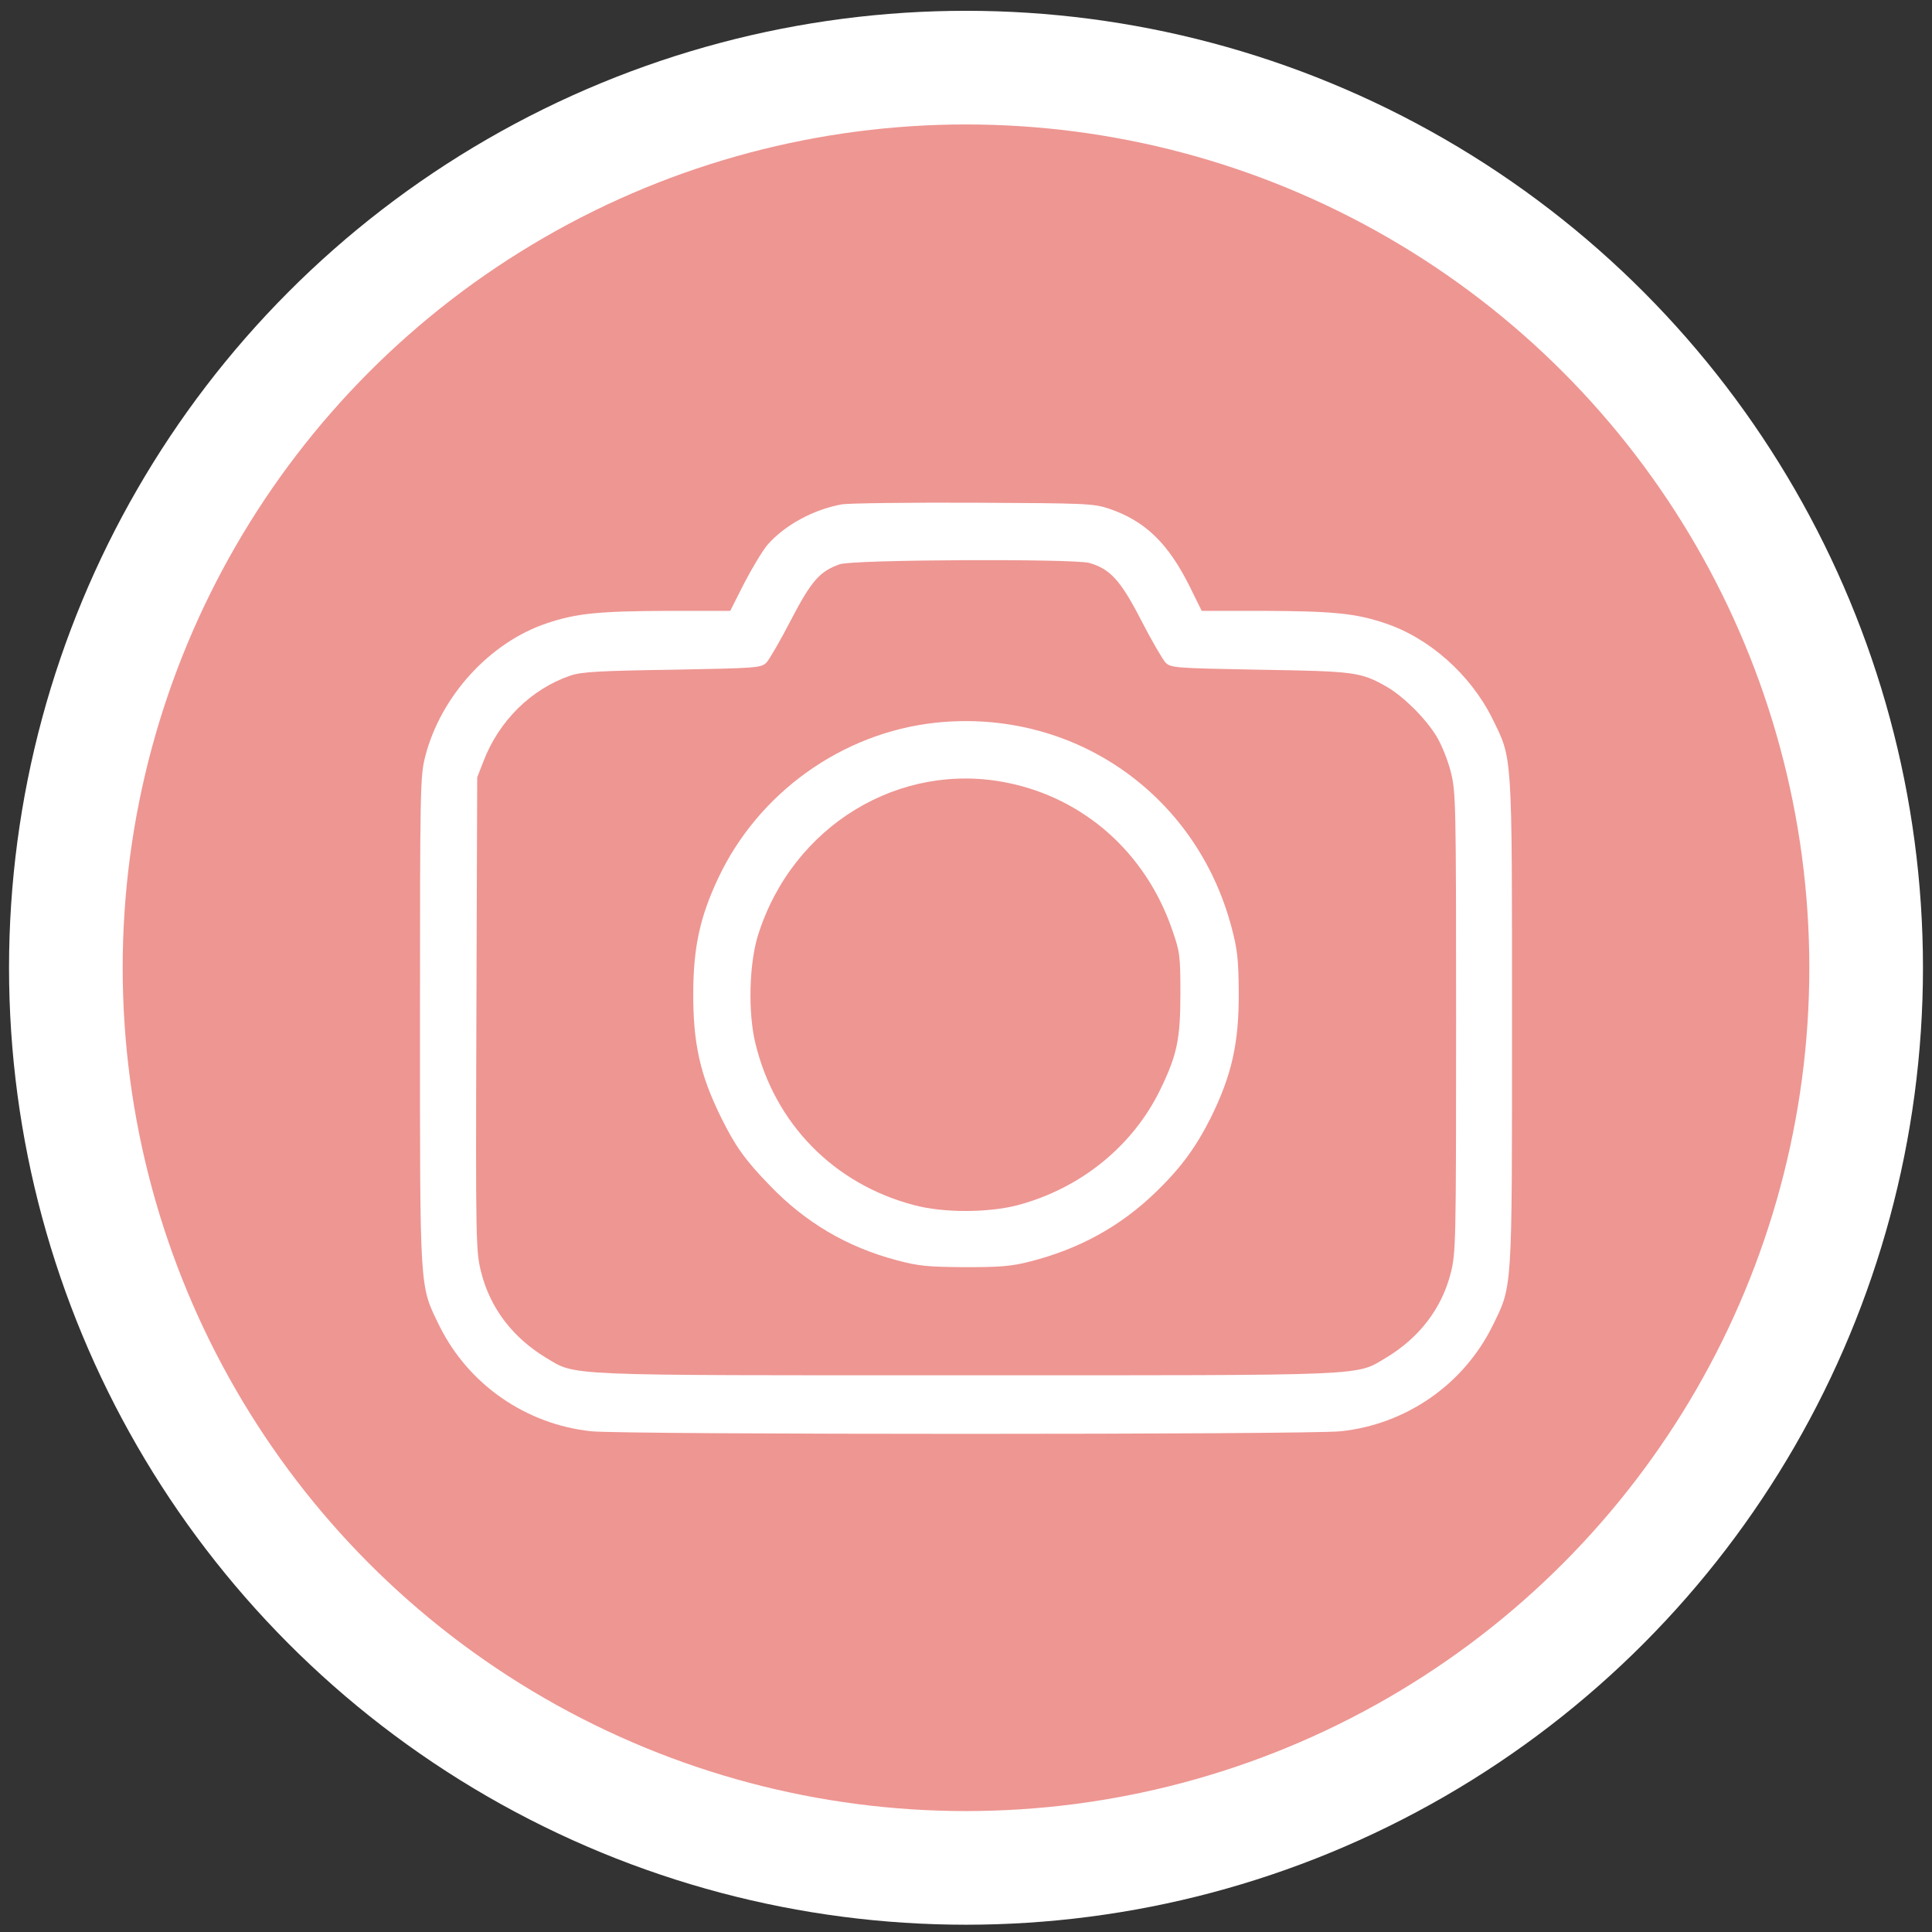 <svg width="34" height="34" viewBox="0 0 34 34" fill="none" xmlns="http://www.w3.org/2000/svg">
<rect x="0" y="0" width="34" height="34" fill="#333333" stroke="none"/>
<circle cx="17" cy="17.031" r="15.841" fill="#EE9692" stroke="white" stroke-width="2"/>
<path d="M14.82 8.875C14.319 8.964 13.808 9.241 13.503 9.592C13.414 9.7 13.231 10.005 13.095 10.267L12.851 10.75H11.773C10.545 10.755 10.147 10.792 9.631 10.966C8.623 11.299 7.756 12.25 7.484 13.31C7.395 13.656 7.391 13.849 7.391 17.964C7.391 22.792 7.381 22.614 7.737 23.341C8.248 24.367 9.256 25.066 10.405 25.188C10.981 25.249 23.019 25.249 23.595 25.188C24.744 25.066 25.752 24.367 26.262 23.341C26.619 22.614 26.609 22.792 26.609 17.992C26.609 13.192 26.619 13.37 26.262 12.644C25.878 11.87 25.151 11.224 24.369 10.966C23.853 10.792 23.45 10.755 22.227 10.75H21.148L20.933 10.314C20.553 9.555 20.15 9.166 19.512 8.95C19.241 8.861 19.109 8.856 17.14 8.847C15.992 8.842 14.951 8.856 14.82 8.875ZM19.166 9.906C19.536 10.01 19.719 10.211 20.08 10.91C20.262 11.266 20.459 11.603 20.511 11.66C20.609 11.753 20.661 11.758 22.17 11.786C23.858 11.814 23.947 11.824 24.42 12.095C24.711 12.269 25.095 12.649 25.283 12.963C25.367 13.099 25.48 13.38 25.531 13.581C25.62 13.938 25.625 14.092 25.625 17.992C25.625 21.892 25.62 22.047 25.531 22.403C25.372 23.027 24.978 23.542 24.392 23.894C23.848 24.217 24.186 24.203 17 24.203C9.814 24.203 10.152 24.217 9.608 23.894C9.022 23.538 8.628 23.022 8.469 22.394C8.375 22.024 8.37 21.906 8.384 17.847L8.398 13.68L8.506 13.403C8.778 12.686 9.35 12.124 10.039 11.889C10.231 11.824 10.54 11.805 11.83 11.786C13.339 11.758 13.39 11.753 13.489 11.66C13.54 11.603 13.737 11.266 13.92 10.91C14.277 10.225 14.427 10.052 14.778 9.93C15.008 9.846 18.884 9.831 19.166 9.906Z" fill="white"/>
<path d="M16.461 12.719C14.82 12.897 13.344 13.951 12.636 15.461C12.322 16.131 12.205 16.656 12.2 17.453C12.195 18.358 12.317 18.911 12.692 19.67C12.941 20.172 13.109 20.411 13.55 20.865C14.173 21.512 14.9 21.944 15.781 22.178C16.166 22.281 16.325 22.295 16.977 22.3C17.595 22.3 17.797 22.286 18.125 22.201C18.992 21.981 19.719 21.583 20.347 20.973C20.783 20.551 21.045 20.19 21.303 19.68C21.678 18.92 21.805 18.362 21.8 17.453C21.795 16.881 21.776 16.703 21.673 16.319C21.05 13.961 18.875 12.461 16.461 12.719ZM17.741 13.778C19.086 14.055 20.159 15.011 20.623 16.347C20.764 16.75 20.773 16.806 20.773 17.476C20.773 18.283 20.717 18.559 20.422 19.169C19.939 20.167 19.02 20.912 17.914 21.208C17.394 21.344 16.606 21.348 16.086 21.208C14.67 20.837 13.63 19.769 13.292 18.353C13.161 17.814 13.184 16.942 13.344 16.445C13.953 14.528 15.837 13.384 17.741 13.778Z" fill="white"/>
</svg>
